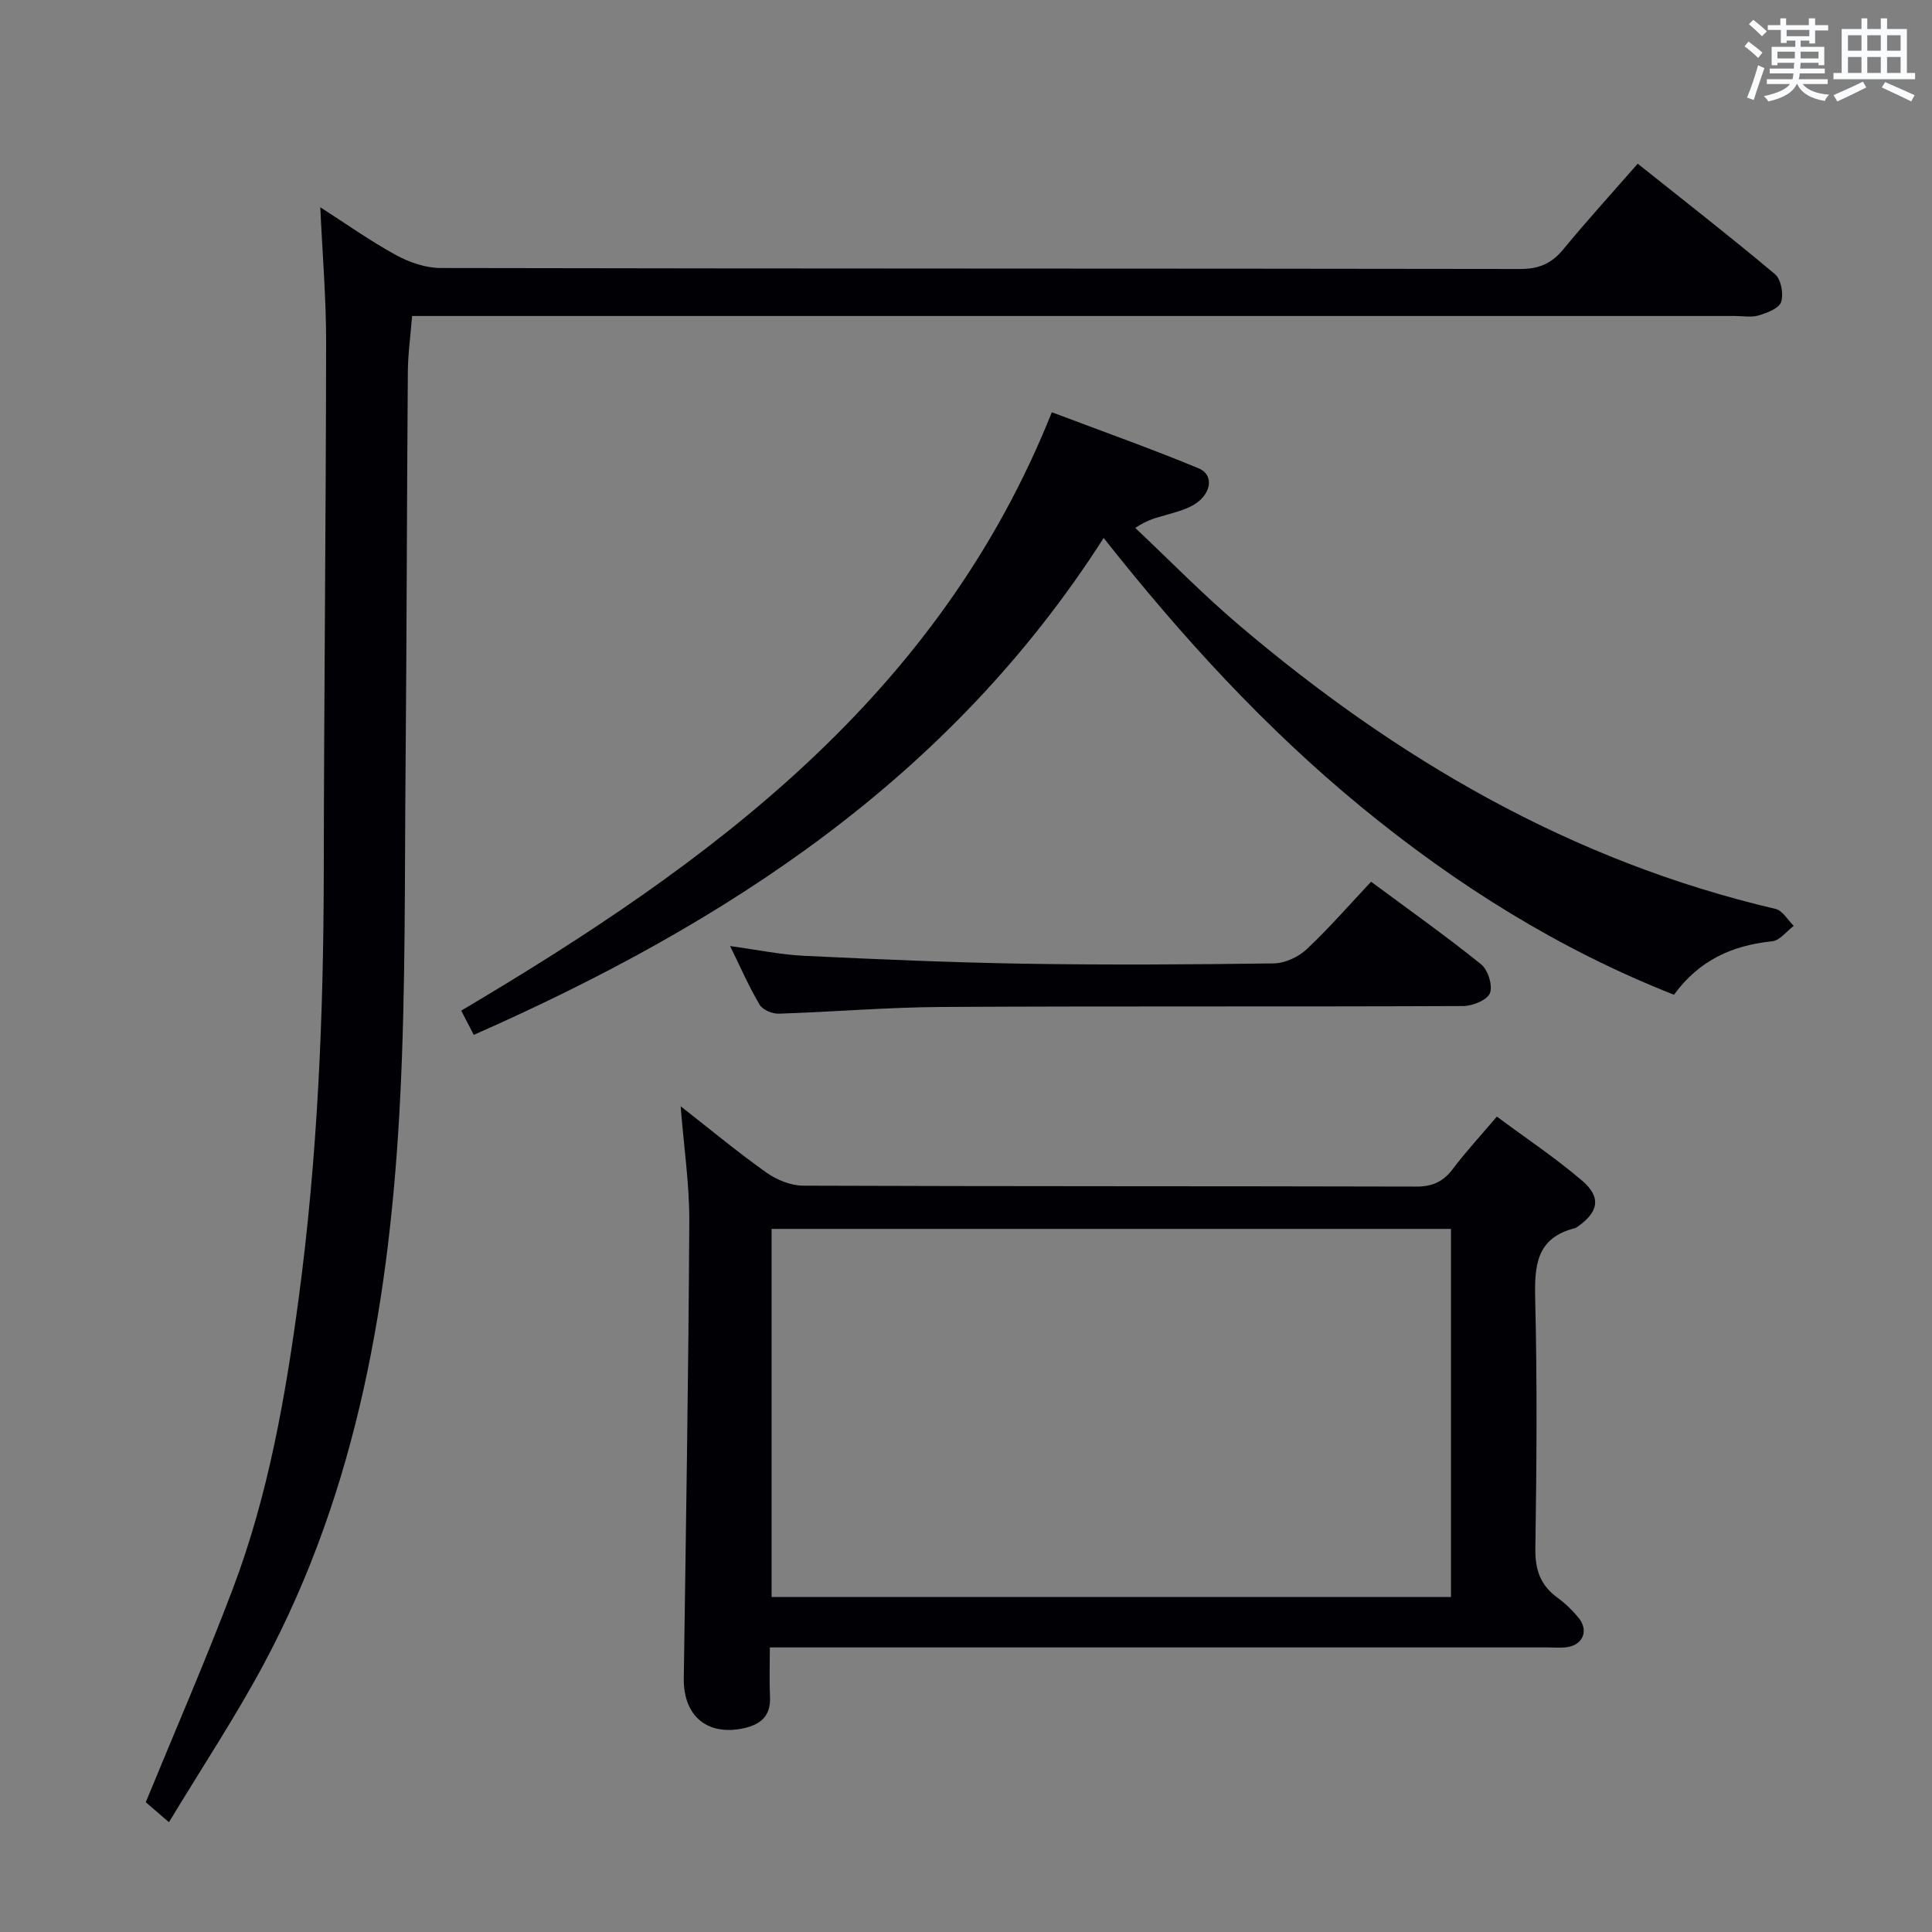 <svg enable-background="new 0 0 400 400" viewBox="0 0 400 400" xmlns="http://www.w3.org/2000/svg"><rect x="0" y="0" width="400" height="400" fill="#808080" stroke="none"/><g fill="#010105"><path d="m34.98 377.27c-2.52-2.18-3.88-3.35-4.8-4.14 6.16-15.01 12.45-29.46 18.02-44.18 7.33-19.35 10.89-39.67 13.63-60.07 3.9-29.06 5.15-58.3 5.2-87.61.05-36.81.45-73.62.49-110.43.01-9.13-.77-18.26-1.21-27.93 5.37 3.44 10.35 6.99 15.68 9.9 2.76 1.51 6.14 2.67 9.24 2.68 74.5.15 148.99.08 223.49.2 3.87.01 6.51-1.11 8.93-4.05 4.85-5.9 10.01-11.55 15.42-17.75 9.64 7.69 19.18 15.11 28.43 22.88 1.25 1.05 1.8 4.08 1.27 5.74-.42 1.32-2.9 2.27-4.64 2.79-1.53.46-3.3.12-4.97.12-89 0-177.99 0-266.99 0-2.15 0-4.29 0-6.85 0-.32 4.07-.85 7.81-.88 11.55-.21 27.16-.23 54.32-.47 81.48-.21 22.98.04 45.99-1.12 68.93-2.06 40.77-8.68 80.66-28.28 117.23-5.86 10.93-12.75 21.33-19.59 32.66z"/><path d="m140.92 229.04c6.29 4.91 11.87 9.56 17.79 13.75 2.12 1.5 5.03 2.68 7.58 2.69 42.31.16 84.61.08 126.92.19 3.36.01 5.59-1.01 7.58-3.65 2.69-3.57 5.75-6.87 9.12-10.84 6 4.46 12.08 8.51 17.59 13.21 4.11 3.5 3.5 6.56-.98 9.66-.14.09-.28.2-.44.23-8.1 2.02-8.4 7.88-8.23 14.87.42 17.15.29 34.31.03 51.46-.07 4.4 1.05 7.61 4.57 10.17 1.6 1.16 3.07 2.59 4.34 4.12 2.2 2.63.98 5.68-2.38 6.13-1.31.18-2.66.05-3.99.05-51.47 0-102.93 0-154.4 0-1.98 0-3.95 0-6.63 0 0 3.65-.13 6.93.03 10.21.2 3.95-1.91 5.75-5.42 6.52-7.58 1.66-12.54-2.55-12.43-10.33.45-31.46.97-62.91 1.14-94.37.06-7.74-1.11-15.47-1.79-24.07zm159.49 101.61c0-25.63 0-50.98 0-76.22-47.13 0-93.84 0-140.66 0v76.22z"/><path d="m228.5 111.38c-31.82 49.78-78.14 79.81-130.41 102.88-.94-1.81-1.67-3.23-2.6-5.02 51.55-30.52 98.81-65.04 122.28-123.89 10.37 3.92 20.47 7.5 30.37 11.6 3.4 1.41 2.64 5.59-1.26 7.72-1.72.94-3.71 1.43-5.62 2-1.71.5-3.48.82-6.22 2.63 7.09 6.68 13.92 13.68 21.33 19.99 32.71 27.82 68.97 49.02 111.24 58.89 1.45.34 2.52 2.3 3.77 3.51-1.48 1.11-2.88 3.03-4.46 3.19-8.19.85-15.07 3.84-20.34 11.07-23.71-9.33-45.09-22.73-64.82-38.94-19.76-16.25-36.93-34.97-53.26-55.63z"/><path d="m151.16 195.87c5.56.76 10.41 1.78 15.3 2.02 15.26.73 30.54 1.39 45.82 1.64 17.15.27 34.3.17 51.45-.07 2.31-.03 5.08-1.32 6.8-2.93 4.59-4.3 8.73-9.08 13.34-13.98 7.71 5.72 15.42 11.18 22.77 17.09 1.42 1.14 2.45 4.4 1.84 5.97-.56 1.43-3.58 2.67-5.53 2.68-35.97.16-71.93-.01-107.9.19-11.28.06-22.56 1.03-33.84 1.39-1.33.04-3.31-.8-3.94-1.86-2.19-3.69-3.91-7.65-6.11-12.14z"/></g><path d="m361.2 9.6.8-1c.9.7 1.9 1.4 2.9 2.3l-.9 1.1c-1-1-2-1.8-2.8-2.4zm.5 10.6c.9-2.1 1.6-4.3 2.3-6.7.4.2.8.4 1.3.6-.7 2.1-1.5 4.3-2.2 6.6zm.4-15.2.9-.9c1 .8 2 1.6 2.8 2.4l-1 1c-.9-.9-1.8-1.7-2.7-2.5zm12.5-1.2h1.2v1.4h2.7v1.1h-2.7v2.7h-1.2v-.6h-1.8v1.3h4.9v3.8h-1.2v-.5h-3.7c0 .4-.1.9-.1 1.2h5.1v1h-5.2c0 .5-.1.9-.2 1.2h6v1h-5.2c1.1 1.3 2.9 2 5.5 2.2-.4.4-.7.8-.9 1.3-2.9-.5-4.8-1.6-5.7-3.5h-.1c-.8 1.7-2.7 2.9-5.9 3.6-.2-.4-.6-.8-.9-1.1 2.8-.6 4.6-1.4 5.4-2.5h-4.8v-1h5.3c.1-.3.2-.7.2-1.2h-4.9v-1h5c0-.4 0-.8.1-1.2h-3.5v.5h-1.2v-3.8h4.9v-1.3h-1.8v.5h-1.2v-2.7h-2.7v-1h2.6v-1.4h1.2v1.4h4.7v-1.4zm-6.6 8.3h3.6c0-.4 0-.9 0-1.4h-3.6zm1.9-4.6h4.7v-1.3h-4.7zm6.6 3.2h-3.7v1.4h3.7z" fill="#fafbfc"/><path d="m385.3 3.8h1.3v2.2h2.8v-2.2h1.3v2.2h4.1v9.1h1.7v1.3h-16.9v-1.3h1.7v-9.1h4.1v-2.2zm.4 13.1.7 1.2c-1.8.9-3.8 1.9-6 2.9-.2-.4-.5-.8-.8-1.3 2.3-1 4.3-1.9 6.1-2.8zm-3.1-6.4h2.8v-3.2h-2.8zm0 4.6h2.8v-3.3h-2.8zm4-4.6h2.8v-3.2h-2.8zm0 4.6h2.8v-3.3h-2.8zm3.7 1.9c2.1.9 4.1 1.8 6.1 2.7l-.7 1.3c-2.2-1.1-4.2-2-6.1-2.9zm3.2-9.7h-2.8v3.2h2.8zm-2.8 7.8h2.8v-3.3h-2.8z" fill="#fafbfc"/></svg>